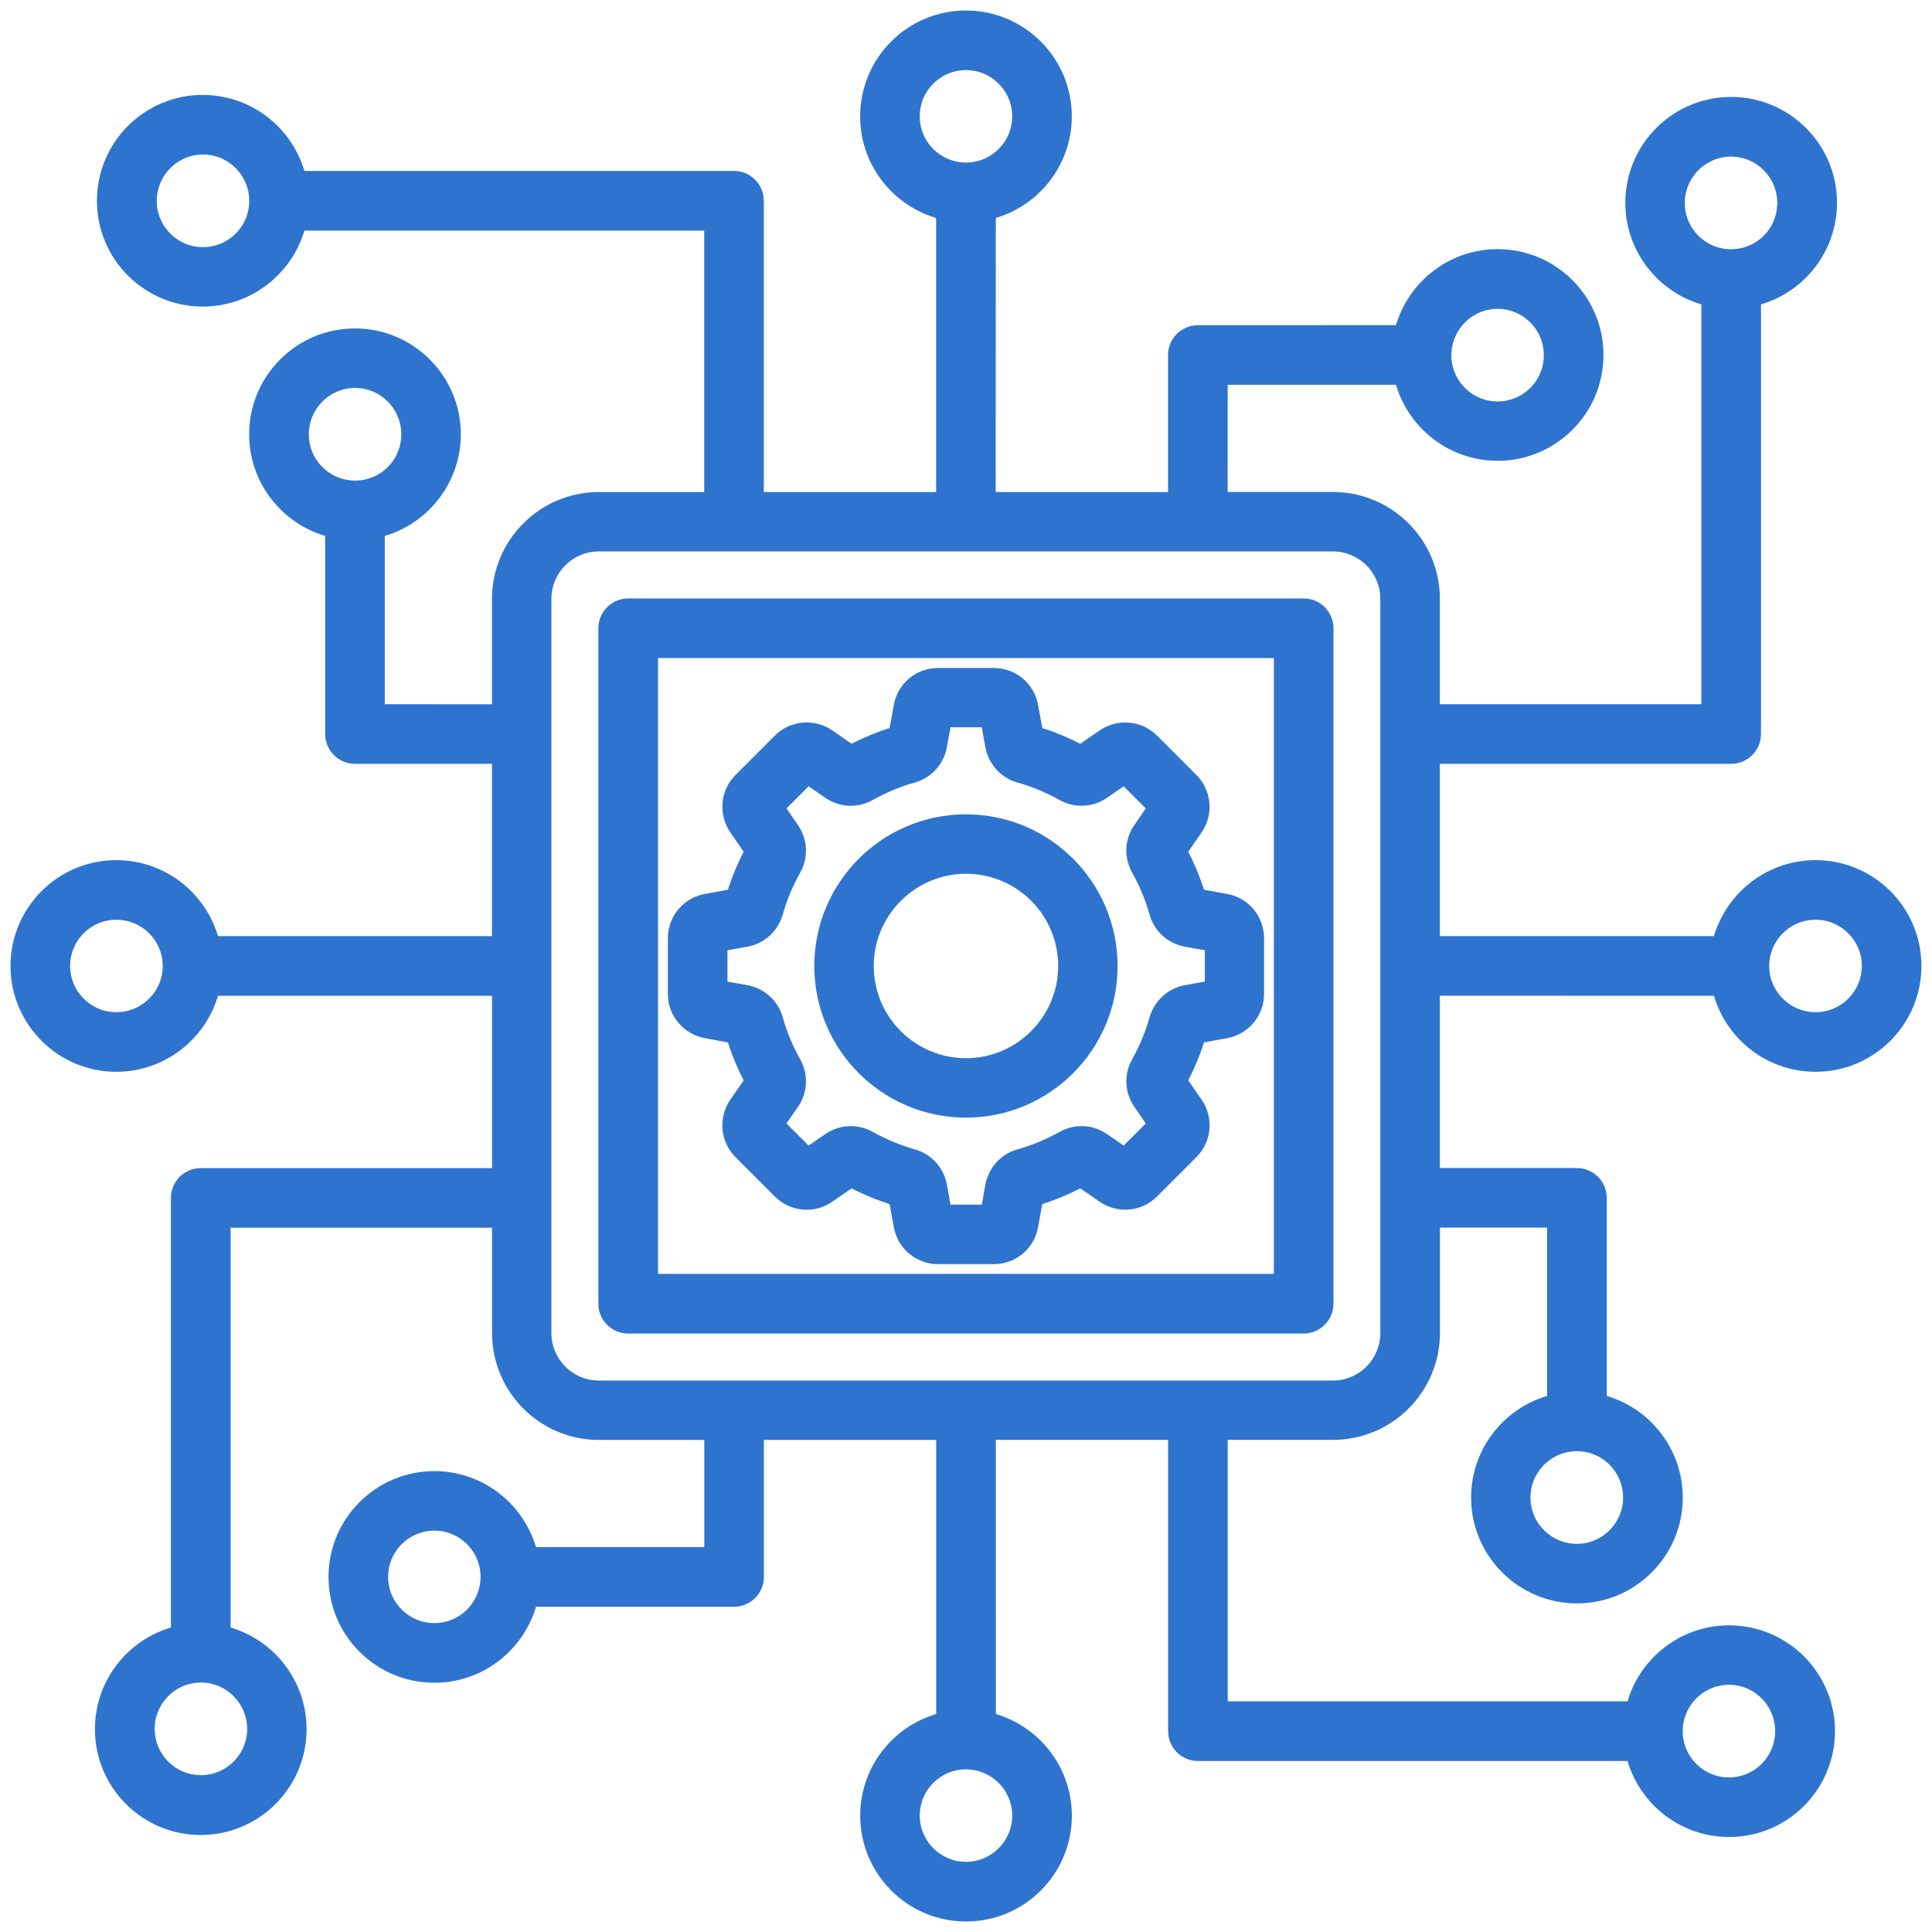 <svg width="92" height="92" viewBox="0 0 92 92" fill="none" xmlns="http://www.w3.org/2000/svg">
<mask id="path-1-outside-1_199_155" maskUnits="userSpaceOnUse" x="0" y="0" width="92" height="92" fill="black">
<rect fill="white" width="92" height="92"/>
<path d="M82.005 46.919C82.437 48.983 84.263 50.538 86.457 50.538C88.96 50.538 90.996 48.505 90.996 45.998C90.996 43.495 88.963 41.459 86.457 41.459C84.267 41.459 82.437 43.014 82.005 45.077H68.066V35.872H82.436C82.945 35.872 83.357 35.459 83.357 34.951V14.107C85.421 13.675 86.976 11.848 86.976 9.655C86.976 7.152 84.943 5.115 82.436 5.115C79.934 5.115 77.897 7.148 77.897 9.655C77.897 11.844 79.452 13.675 81.516 14.107V34.034H68.065V28.516C68.065 25.983 66.002 23.927 63.476 23.927H57.958L57.962 17.824H66.865C67.297 19.888 69.124 21.443 71.317 21.443C73.82 21.443 75.856 19.41 75.856 16.904C75.856 14.401 73.824 12.364 71.317 12.364C69.127 12.364 67.297 13.919 66.865 15.983L57.041 15.986C56.533 15.986 56.12 16.399 56.12 16.907V23.931H46.915L46.919 9.991C48.982 9.559 50.538 7.733 50.538 5.539C50.538 3.033 48.501 1 45.998 1C43.495 1 41.459 3.033 41.459 5.539C41.459 7.729 43.014 9.559 45.077 9.991V23.931H35.872V9.56C35.872 9.052 35.459 8.639 34.951 8.639H14.107C13.675 6.575 11.848 5.02 9.655 5.02C7.152 5.02 5.115 7.053 5.115 9.56C5.115 12.063 7.148 14.099 9.655 14.099C11.844 14.099 13.675 12.544 14.107 10.481H34.034V23.931H28.516C25.983 23.931 23.927 25.994 23.927 28.52V34.038L17.824 34.034V25.131C19.888 24.699 21.443 22.872 21.443 20.679C21.443 18.176 19.41 16.14 16.904 16.14C14.401 16.14 12.364 18.172 12.364 20.679C12.364 22.869 13.919 24.699 15.983 25.131V34.951C15.983 35.459 16.395 35.872 16.904 35.872H23.927V45.077H9.991C9.559 43.014 7.733 41.459 5.539 41.459C3.033 41.459 1 43.495 1 45.998C1 48.501 3.033 50.538 5.539 50.538C7.729 50.538 9.559 48.982 9.991 46.919H23.931V56.124H9.56C9.052 56.124 8.639 56.537 8.639 57.045V77.89C6.575 78.321 5.02 80.148 5.02 82.341C5.02 84.844 7.053 86.881 9.56 86.881C12.063 86.881 14.099 84.848 14.099 82.341C14.099 80.152 12.544 78.321 10.481 77.89V57.962H23.931V63.48C23.931 66.014 25.994 68.069 28.52 68.069H34.038V74.172H25.135C24.703 72.108 22.876 70.553 20.683 70.553C18.18 70.553 16.143 72.586 16.143 75.093C16.143 77.596 18.176 79.632 20.683 79.632C22.872 79.632 24.703 78.077 25.135 76.013H34.955C35.463 76.013 35.876 75.601 35.876 75.093V68.069H45.081V82.009C43.017 82.441 41.462 84.267 41.462 86.46C41.462 88.963 43.495 91 46.002 91C48.505 91 50.541 88.967 50.541 86.46C50.541 84.271 48.986 82.441 46.923 82.009L46.919 68.065H56.124V82.436C56.124 82.945 56.537 83.357 57.045 83.357H77.89C78.321 85.421 80.148 86.976 82.341 86.976C84.844 86.976 86.881 84.943 86.881 82.436C86.881 79.933 84.848 77.897 82.341 77.897C80.152 77.897 78.321 79.452 77.89 81.516H57.962V68.065H63.48C66.014 68.065 68.069 66.002 68.069 63.476V57.958H74.172V66.862C72.108 67.293 70.553 69.12 70.553 71.313C70.553 73.816 72.586 75.853 75.093 75.853C77.596 75.853 79.632 73.82 79.632 71.313C79.632 69.124 78.077 67.293 76.013 66.862L76.01 57.041C76.01 56.533 75.597 56.12 75.089 56.12H68.066V46.915L82.005 46.919ZM86.457 43.297C87.943 43.297 89.158 44.508 89.158 45.998C89.158 47.485 87.947 48.7 86.457 48.7C84.97 48.7 83.748 47.488 83.748 45.998C83.748 44.512 84.959 43.297 86.457 43.297ZM79.728 9.667C79.728 8.18 80.939 6.958 82.429 6.958C83.916 6.958 85.131 8.169 85.131 9.667C85.131 11.165 83.919 12.368 82.429 12.368C80.939 12.368 79.728 11.153 79.728 9.667ZM71.314 14.206C72.8 14.206 74.015 15.418 74.015 16.915C74.015 18.413 72.804 19.617 71.314 19.617C69.827 19.617 68.612 18.406 68.612 16.915C68.616 15.429 69.82 14.206 71.314 14.206ZM43.297 5.54C43.297 4.053 44.508 2.838 45.998 2.838C47.484 2.838 48.7 4.05 48.7 5.54C48.7 7.026 47.488 8.241 45.998 8.241C44.512 8.238 43.297 7.038 43.297 5.54ZM9.667 12.269C8.18 12.269 6.965 11.058 6.965 9.567C6.965 8.081 8.176 6.858 9.667 6.858C11.153 6.858 12.368 8.07 12.368 9.567C12.368 11.065 11.153 12.269 9.667 12.269ZM14.206 20.683C14.206 19.197 15.417 17.974 16.908 17.974C18.394 17.974 19.609 19.185 19.609 20.683C19.609 22.181 18.398 23.385 16.908 23.385C15.417 23.381 14.206 22.177 14.206 20.683ZM5.54 48.7C4.053 48.7 2.838 47.489 2.838 45.998C2.838 44.512 4.05 43.297 5.54 43.297C7.026 43.297 8.249 44.508 8.249 45.998C8.249 47.485 7.038 48.7 5.54 48.7ZM12.269 82.33C12.269 83.816 11.057 85.031 9.567 85.031C8.081 85.031 6.866 83.82 6.866 82.33C6.866 80.844 8.077 79.621 9.567 79.621C11.057 79.621 12.269 80.844 12.269 82.33ZM20.683 77.79C19.197 77.79 17.981 76.579 17.981 75.089C17.981 73.603 19.193 72.387 20.683 72.387C22.169 72.387 23.384 73.599 23.384 75.089C23.381 76.579 22.177 77.79 20.683 77.79ZM48.7 86.457C48.7 87.943 47.489 89.158 45.998 89.158C44.512 89.158 43.297 87.947 43.297 86.457C43.297 84.97 44.508 83.755 45.998 83.755C47.485 83.759 48.7 84.959 48.7 86.457ZM82.33 79.728C83.816 79.728 85.031 80.939 85.031 82.437C85.031 83.935 83.82 85.138 82.33 85.138C80.843 85.138 79.628 83.927 79.628 82.437C79.628 80.951 80.843 79.728 82.33 79.728ZM66.228 63.481C66.228 64.998 64.993 66.24 63.469 66.24H28.517C27 66.24 25.758 65.005 25.758 63.481V28.517C25.758 27 26.992 25.759 28.517 25.759H63.469C64.986 25.759 66.228 26.993 66.228 28.517V63.481ZM77.79 71.314C77.79 72.8 76.579 74.016 75.088 74.016C73.602 74.016 72.379 72.804 72.379 71.314C72.379 69.828 73.591 68.605 75.088 68.605C76.586 68.605 77.79 69.82 77.79 71.314ZM62.081 28.998H29.914C29.406 28.998 28.993 29.411 28.993 29.919V62.082C28.993 62.59 29.406 63.003 29.914 63.003H62.077C62.585 63.003 62.998 62.59 62.998 62.082V29.916C62.998 29.407 62.589 28.998 62.081 28.998ZM61.16 61.161H30.835V30.837H61.16V61.161ZM33.652 48.945L35.05 49.201C35.283 49.992 35.597 50.756 35.998 51.479L35.188 52.652C34.737 53.309 34.817 54.188 35.375 54.746L37.255 56.626C37.813 57.184 38.692 57.272 39.349 56.813L40.522 56.003C41.244 56.404 42.008 56.717 42.8 56.95L43.056 58.349C43.193 59.132 43.877 59.698 44.668 59.698H47.328C48.118 59.698 48.806 59.132 48.94 58.349L49.196 56.95C49.987 56.717 50.751 56.404 51.473 56.003L52.647 56.813C53.304 57.264 54.183 57.184 54.74 56.626L56.62 54.746C57.178 54.188 57.266 53.309 56.808 52.652L55.998 51.479C56.399 50.756 56.712 49.992 56.945 49.201L58.344 48.945C59.127 48.8 59.693 48.124 59.693 47.333V44.673C59.693 43.882 59.127 43.194 58.344 43.061L56.945 42.805C56.712 42.014 56.399 41.249 55.998 40.527L56.808 39.354C57.259 38.697 57.178 37.818 56.62 37.26L54.74 35.38C54.182 34.822 53.304 34.746 52.647 35.193L51.473 36.003C50.751 35.602 49.987 35.289 49.196 35.056L48.94 33.657C48.803 32.874 48.118 32.308 47.328 32.308H44.668C43.877 32.308 43.189 32.874 43.056 33.657L42.8 35.056C42.008 35.289 41.244 35.602 40.522 36.003L39.349 35.193C38.692 34.742 37.813 34.822 37.255 35.38L35.375 37.26C34.817 37.818 34.741 38.697 35.188 39.354L35.998 40.527C35.597 41.249 35.283 42.014 35.05 42.805L33.652 43.061C32.868 43.206 32.303 43.882 32.303 44.673V47.333C32.303 48.124 32.868 48.796 33.652 48.945ZM34.141 44.834L35.501 44.589C36.128 44.471 36.617 44.024 36.793 43.416C36.999 42.682 37.293 41.979 37.664 41.315C37.977 40.768 37.947 40.092 37.587 39.572L36.804 38.437L38.447 36.794L39.582 37.577C40.102 37.94 40.767 37.967 41.325 37.654C41.989 37.283 42.692 36.989 43.426 36.783C44.034 36.614 44.481 36.118 44.599 35.491L44.844 34.131H47.171L47.415 35.491C47.534 36.118 47.973 36.607 48.588 36.783C49.322 36.989 50.025 37.283 50.69 37.654C51.236 37.967 51.913 37.937 52.432 37.577L53.567 36.794L55.21 38.437L54.427 39.572C54.064 40.092 54.037 40.757 54.351 41.315C54.721 41.979 55.016 42.682 55.222 43.416C55.39 44.024 55.887 44.471 56.513 44.589L57.874 44.834V47.161L56.513 47.405C55.887 47.524 55.398 47.971 55.222 48.578C55.016 49.312 54.721 50.015 54.351 50.68C54.037 51.226 54.068 51.903 54.427 52.422L55.21 53.557L53.567 55.2L52.432 54.417C51.913 54.054 51.248 54.027 50.69 54.341C50.025 54.711 49.322 55.005 48.588 55.212C47.981 55.38 47.534 55.877 47.415 56.503L47.171 57.864H44.844L44.599 56.503C44.481 55.877 44.041 55.388 43.426 55.212C42.692 55.005 41.989 54.711 41.325 54.341C40.778 54.027 40.102 54.058 39.582 54.417L38.447 55.2L36.804 53.557L37.587 52.422C37.95 51.903 37.977 51.238 37.664 50.68C37.293 50.015 36.999 49.312 36.793 48.578C36.624 47.971 36.128 47.524 35.501 47.405L34.141 47.161V44.834ZM45.998 52.721C49.704 52.721 52.719 49.709 52.719 45.999C52.719 42.293 49.708 39.278 45.998 39.278C42.291 39.278 39.276 42.289 39.276 45.999C39.276 49.706 42.291 52.721 45.998 52.721ZM45.998 41.108C48.699 41.108 50.889 43.298 50.889 45.999C50.889 48.689 48.699 50.89 45.998 50.89C43.308 50.89 41.107 48.701 41.107 45.999C41.107 43.309 43.308 41.108 45.998 41.108Z"/>
</mask>
<path d="M82.005 46.919C82.437 48.983 84.263 50.538 86.457 50.538C88.96 50.538 90.996 48.505 90.996 45.998C90.996 43.495 88.963 41.459 86.457 41.459C84.267 41.459 82.437 43.014 82.005 45.077H68.066V35.872H82.436C82.945 35.872 83.357 35.459 83.357 34.951V14.107C85.421 13.675 86.976 11.848 86.976 9.655C86.976 7.152 84.943 5.115 82.436 5.115C79.934 5.115 77.897 7.148 77.897 9.655C77.897 11.844 79.452 13.675 81.516 14.107V34.034H68.065V28.516C68.065 25.983 66.002 23.927 63.476 23.927H57.958L57.962 17.824H66.865C67.297 19.888 69.124 21.443 71.317 21.443C73.82 21.443 75.856 19.41 75.856 16.904C75.856 14.401 73.824 12.364 71.317 12.364C69.127 12.364 67.297 13.919 66.865 15.983L57.041 15.986C56.533 15.986 56.12 16.399 56.12 16.907V23.931H46.915L46.919 9.991C48.982 9.559 50.538 7.733 50.538 5.539C50.538 3.033 48.501 1 45.998 1C43.495 1 41.459 3.033 41.459 5.539C41.459 7.729 43.014 9.559 45.077 9.991V23.931H35.872V9.56C35.872 9.052 35.459 8.639 34.951 8.639H14.107C13.675 6.575 11.848 5.02 9.655 5.02C7.152 5.02 5.115 7.053 5.115 9.56C5.115 12.063 7.148 14.099 9.655 14.099C11.844 14.099 13.675 12.544 14.107 10.481H34.034V23.931H28.516C25.983 23.931 23.927 25.994 23.927 28.52V34.038L17.824 34.034V25.131C19.888 24.699 21.443 22.872 21.443 20.679C21.443 18.176 19.41 16.14 16.904 16.14C14.401 16.14 12.364 18.172 12.364 20.679C12.364 22.869 13.919 24.699 15.983 25.131V34.951C15.983 35.459 16.395 35.872 16.904 35.872H23.927V45.077H9.991C9.559 43.014 7.733 41.459 5.539 41.459C3.033 41.459 1 43.495 1 45.998C1 48.501 3.033 50.538 5.539 50.538C7.729 50.538 9.559 48.982 9.991 46.919H23.931V56.124H9.56C9.052 56.124 8.639 56.537 8.639 57.045V77.89C6.575 78.321 5.02 80.148 5.02 82.341C5.02 84.844 7.053 86.881 9.56 86.881C12.063 86.881 14.099 84.848 14.099 82.341C14.099 80.152 12.544 78.321 10.481 77.89V57.962H23.931V63.48C23.931 66.014 25.994 68.069 28.52 68.069H34.038V74.172H25.135C24.703 72.108 22.876 70.553 20.683 70.553C18.18 70.553 16.143 72.586 16.143 75.093C16.143 77.596 18.176 79.632 20.683 79.632C22.872 79.632 24.703 78.077 25.135 76.013H34.955C35.463 76.013 35.876 75.601 35.876 75.093V68.069H45.081V82.009C43.017 82.441 41.462 84.267 41.462 86.46C41.462 88.963 43.495 91 46.002 91C48.505 91 50.541 88.967 50.541 86.46C50.541 84.271 48.986 82.441 46.923 82.009L46.919 68.065H56.124V82.436C56.124 82.945 56.537 83.357 57.045 83.357H77.89C78.321 85.421 80.148 86.976 82.341 86.976C84.844 86.976 86.881 84.943 86.881 82.436C86.881 79.933 84.848 77.897 82.341 77.897C80.152 77.897 78.321 79.452 77.89 81.516H57.962V68.065H63.48C66.014 68.065 68.069 66.002 68.069 63.476V57.958H74.172V66.862C72.108 67.293 70.553 69.12 70.553 71.313C70.553 73.816 72.586 75.853 75.093 75.853C77.596 75.853 79.632 73.82 79.632 71.313C79.632 69.124 78.077 67.293 76.013 66.862L76.01 57.041C76.01 56.533 75.597 56.12 75.089 56.12H68.066V46.915L82.005 46.919ZM86.457 43.297C87.943 43.297 89.158 44.508 89.158 45.998C89.158 47.485 87.947 48.7 86.457 48.7C84.97 48.7 83.748 47.488 83.748 45.998C83.748 44.512 84.959 43.297 86.457 43.297ZM79.728 9.667C79.728 8.18 80.939 6.958 82.429 6.958C83.916 6.958 85.131 8.169 85.131 9.667C85.131 11.165 83.919 12.368 82.429 12.368C80.939 12.368 79.728 11.153 79.728 9.667ZM71.314 14.206C72.8 14.206 74.015 15.418 74.015 16.915C74.015 18.413 72.804 19.617 71.314 19.617C69.827 19.617 68.612 18.406 68.612 16.915C68.616 15.429 69.82 14.206 71.314 14.206ZM43.297 5.54C43.297 4.053 44.508 2.838 45.998 2.838C47.484 2.838 48.7 4.05 48.7 5.54C48.7 7.026 47.488 8.241 45.998 8.241C44.512 8.238 43.297 7.038 43.297 5.54ZM9.667 12.269C8.18 12.269 6.965 11.058 6.965 9.567C6.965 8.081 8.176 6.858 9.667 6.858C11.153 6.858 12.368 8.07 12.368 9.567C12.368 11.065 11.153 12.269 9.667 12.269ZM14.206 20.683C14.206 19.197 15.417 17.974 16.908 17.974C18.394 17.974 19.609 19.185 19.609 20.683C19.609 22.181 18.398 23.385 16.908 23.385C15.417 23.381 14.206 22.177 14.206 20.683ZM5.54 48.7C4.053 48.7 2.838 47.489 2.838 45.998C2.838 44.512 4.05 43.297 5.54 43.297C7.026 43.297 8.249 44.508 8.249 45.998C8.249 47.485 7.038 48.7 5.54 48.7ZM12.269 82.33C12.269 83.816 11.057 85.031 9.567 85.031C8.081 85.031 6.866 83.82 6.866 82.33C6.866 80.844 8.077 79.621 9.567 79.621C11.057 79.621 12.269 80.844 12.269 82.33ZM20.683 77.79C19.197 77.79 17.981 76.579 17.981 75.089C17.981 73.603 19.193 72.387 20.683 72.387C22.169 72.387 23.384 73.599 23.384 75.089C23.381 76.579 22.177 77.79 20.683 77.79ZM48.7 86.457C48.7 87.943 47.489 89.158 45.998 89.158C44.512 89.158 43.297 87.947 43.297 86.457C43.297 84.97 44.508 83.755 45.998 83.755C47.485 83.759 48.7 84.959 48.7 86.457ZM82.33 79.728C83.816 79.728 85.031 80.939 85.031 82.437C85.031 83.935 83.82 85.138 82.33 85.138C80.843 85.138 79.628 83.927 79.628 82.437C79.628 80.951 80.843 79.728 82.33 79.728ZM66.228 63.481C66.228 64.998 64.993 66.24 63.469 66.24H28.517C27 66.24 25.758 65.005 25.758 63.481V28.517C25.758 27 26.992 25.759 28.517 25.759H63.469C64.986 25.759 66.228 26.993 66.228 28.517V63.481ZM77.79 71.314C77.79 72.8 76.579 74.016 75.088 74.016C73.602 74.016 72.379 72.804 72.379 71.314C72.379 69.828 73.591 68.605 75.088 68.605C76.586 68.605 77.79 69.82 77.79 71.314ZM62.081 28.998H29.914C29.406 28.998 28.993 29.411 28.993 29.919V62.082C28.993 62.59 29.406 63.003 29.914 63.003H62.077C62.585 63.003 62.998 62.59 62.998 62.082V29.916C62.998 29.407 62.589 28.998 62.081 28.998ZM61.16 61.161H30.835V30.837H61.16V61.161ZM33.652 48.945L35.05 49.201C35.283 49.992 35.597 50.756 35.998 51.479L35.188 52.652C34.737 53.309 34.817 54.188 35.375 54.746L37.255 56.626C37.813 57.184 38.692 57.272 39.349 56.813L40.522 56.003C41.244 56.404 42.008 56.717 42.8 56.95L43.056 58.349C43.193 59.132 43.877 59.698 44.668 59.698H47.328C48.118 59.698 48.806 59.132 48.94 58.349L49.196 56.95C49.987 56.717 50.751 56.404 51.473 56.003L52.647 56.813C53.304 57.264 54.183 57.184 54.74 56.626L56.62 54.746C57.178 54.188 57.266 53.309 56.808 52.652L55.998 51.479C56.399 50.756 56.712 49.992 56.945 49.201L58.344 48.945C59.127 48.8 59.693 48.124 59.693 47.333V44.673C59.693 43.882 59.127 43.194 58.344 43.061L56.945 42.805C56.712 42.014 56.399 41.249 55.998 40.527L56.808 39.354C57.259 38.697 57.178 37.818 56.62 37.26L54.74 35.38C54.182 34.822 53.304 34.746 52.647 35.193L51.473 36.003C50.751 35.602 49.987 35.289 49.196 35.056L48.94 33.657C48.803 32.874 48.118 32.308 47.328 32.308H44.668C43.877 32.308 43.189 32.874 43.056 33.657L42.8 35.056C42.008 35.289 41.244 35.602 40.522 36.003L39.349 35.193C38.692 34.742 37.813 34.822 37.255 35.38L35.375 37.26C34.817 37.818 34.741 38.697 35.188 39.354L35.998 40.527C35.597 41.249 35.283 42.014 35.05 42.805L33.652 43.061C32.868 43.206 32.303 43.882 32.303 44.673V47.333C32.303 48.124 32.868 48.796 33.652 48.945ZM34.141 44.834L35.501 44.589C36.128 44.471 36.617 44.024 36.793 43.416C36.999 42.682 37.293 41.979 37.664 41.315C37.977 40.768 37.947 40.092 37.587 39.572L36.804 38.437L38.447 36.794L39.582 37.577C40.102 37.94 40.767 37.967 41.325 37.654C41.989 37.283 42.692 36.989 43.426 36.783C44.034 36.614 44.481 36.118 44.599 35.491L44.844 34.131H47.171L47.415 35.491C47.534 36.118 47.973 36.607 48.588 36.783C49.322 36.989 50.025 37.283 50.69 37.654C51.236 37.967 51.913 37.937 52.432 37.577L53.567 36.794L55.21 38.437L54.427 39.572C54.064 40.092 54.037 40.757 54.351 41.315C54.721 41.979 55.016 42.682 55.222 43.416C55.39 44.024 55.887 44.471 56.513 44.589L57.874 44.834V47.161L56.513 47.405C55.887 47.524 55.398 47.971 55.222 48.578C55.016 49.312 54.721 50.015 54.351 50.68C54.037 51.226 54.068 51.903 54.427 52.422L55.21 53.557L53.567 55.2L52.432 54.417C51.913 54.054 51.248 54.027 50.69 54.341C50.025 54.711 49.322 55.005 48.588 55.212C47.981 55.38 47.534 55.877 47.415 56.503L47.171 57.864H44.844L44.599 56.503C44.481 55.877 44.041 55.388 43.426 55.212C42.692 55.005 41.989 54.711 41.325 54.341C40.778 54.027 40.102 54.058 39.582 54.417L38.447 55.2L36.804 53.557L37.587 52.422C37.95 51.903 37.977 51.238 37.664 50.68C37.293 50.015 36.999 49.312 36.793 48.578C36.624 47.971 36.128 47.524 35.501 47.405L34.141 47.161V44.834ZM45.998 52.721C49.704 52.721 52.719 49.709 52.719 45.999C52.719 42.293 49.708 39.278 45.998 39.278C42.291 39.278 39.276 42.289 39.276 45.999C39.276 49.706 42.291 52.721 45.998 52.721ZM45.998 41.108C48.699 41.108 50.889 43.298 50.889 45.999C50.889 48.689 48.699 50.89 45.998 50.89C43.308 50.89 41.107 48.701 41.107 45.999C41.107 43.309 43.308 41.108 45.998 41.108Z" fill="#2E74CE"/>
<path d="M82.005 46.919C82.437 48.983 84.263 50.538 86.457 50.538C88.96 50.538 90.996 48.505 90.996 45.998C90.996 43.495 88.963 41.459 86.457 41.459C84.267 41.459 82.437 43.014 82.005 45.077H68.066V35.872H82.436C82.945 35.872 83.357 35.459 83.357 34.951V14.107C85.421 13.675 86.976 11.848 86.976 9.655C86.976 7.152 84.943 5.115 82.436 5.115C79.934 5.115 77.897 7.148 77.897 9.655C77.897 11.844 79.452 13.675 81.516 14.107V34.034H68.065V28.516C68.065 25.983 66.002 23.927 63.476 23.927H57.958L57.962 17.824H66.865C67.297 19.888 69.124 21.443 71.317 21.443C73.82 21.443 75.856 19.41 75.856 16.904C75.856 14.401 73.824 12.364 71.317 12.364C69.127 12.364 67.297 13.919 66.865 15.983L57.041 15.986C56.533 15.986 56.12 16.399 56.12 16.907V23.931H46.915L46.919 9.991C48.982 9.559 50.538 7.733 50.538 5.539C50.538 3.033 48.501 1 45.998 1C43.495 1 41.459 3.033 41.459 5.539C41.459 7.729 43.014 9.559 45.077 9.991V23.931H35.872V9.56C35.872 9.052 35.459 8.639 34.951 8.639H14.107C13.675 6.575 11.848 5.02 9.655 5.02C7.152 5.02 5.115 7.053 5.115 9.56C5.115 12.063 7.148 14.099 9.655 14.099C11.844 14.099 13.675 12.544 14.107 10.481H34.034V23.931H28.516C25.983 23.931 23.927 25.994 23.927 28.52V34.038L17.824 34.034V25.131C19.888 24.699 21.443 22.872 21.443 20.679C21.443 18.176 19.41 16.14 16.904 16.14C14.401 16.14 12.364 18.172 12.364 20.679C12.364 22.869 13.919 24.699 15.983 25.131V34.951C15.983 35.459 16.395 35.872 16.904 35.872H23.927V45.077H9.991C9.559 43.014 7.733 41.459 5.539 41.459C3.033 41.459 1 43.495 1 45.998C1 48.501 3.033 50.538 5.539 50.538C7.729 50.538 9.559 48.982 9.991 46.919H23.931V56.124H9.56C9.052 56.124 8.639 56.537 8.639 57.045V77.89C6.575 78.321 5.02 80.148 5.02 82.341C5.02 84.844 7.053 86.881 9.56 86.881C12.063 86.881 14.099 84.848 14.099 82.341C14.099 80.152 12.544 78.321 10.481 77.89V57.962H23.931V63.48C23.931 66.014 25.994 68.069 28.52 68.069H34.038V74.172H25.135C24.703 72.108 22.876 70.553 20.683 70.553C18.18 70.553 16.143 72.586 16.143 75.093C16.143 77.596 18.176 79.632 20.683 79.632C22.872 79.632 24.703 78.077 25.135 76.013H34.955C35.463 76.013 35.876 75.601 35.876 75.093V68.069H45.081V82.009C43.017 82.441 41.462 84.267 41.462 86.46C41.462 88.963 43.495 91 46.002 91C48.505 91 50.541 88.967 50.541 86.46C50.541 84.271 48.986 82.441 46.923 82.009L46.919 68.065H56.124V82.436C56.124 82.945 56.537 83.357 57.045 83.357H77.89C78.321 85.421 80.148 86.976 82.341 86.976C84.844 86.976 86.881 84.943 86.881 82.436C86.881 79.933 84.848 77.897 82.341 77.897C80.152 77.897 78.321 79.452 77.89 81.516H57.962V68.065H63.48C66.014 68.065 68.069 66.002 68.069 63.476V57.958H74.172V66.862C72.108 67.293 70.553 69.12 70.553 71.313C70.553 73.816 72.586 75.853 75.093 75.853C77.596 75.853 79.632 73.82 79.632 71.313C79.632 69.124 78.077 67.293 76.013 66.862L76.01 57.041C76.01 56.533 75.597 56.12 75.089 56.12H68.066V46.915L82.005 46.919ZM86.457 43.297C87.943 43.297 89.158 44.508 89.158 45.998C89.158 47.485 87.947 48.7 86.457 48.7C84.97 48.7 83.748 47.488 83.748 45.998C83.748 44.512 84.959 43.297 86.457 43.297ZM79.728 9.667C79.728 8.18 80.939 6.958 82.429 6.958C83.916 6.958 85.131 8.169 85.131 9.667C85.131 11.165 83.919 12.368 82.429 12.368C80.939 12.368 79.728 11.153 79.728 9.667ZM71.314 14.206C72.8 14.206 74.015 15.418 74.015 16.915C74.015 18.413 72.804 19.617 71.314 19.617C69.827 19.617 68.612 18.406 68.612 16.915C68.616 15.429 69.82 14.206 71.314 14.206ZM43.297 5.54C43.297 4.053 44.508 2.838 45.998 2.838C47.484 2.838 48.7 4.05 48.7 5.54C48.7 7.026 47.488 8.241 45.998 8.241C44.512 8.238 43.297 7.038 43.297 5.54ZM9.667 12.269C8.18 12.269 6.965 11.058 6.965 9.567C6.965 8.081 8.176 6.858 9.667 6.858C11.153 6.858 12.368 8.07 12.368 9.567C12.368 11.065 11.153 12.269 9.667 12.269ZM14.206 20.683C14.206 19.197 15.417 17.974 16.908 17.974C18.394 17.974 19.609 19.185 19.609 20.683C19.609 22.181 18.398 23.385 16.908 23.385C15.417 23.381 14.206 22.177 14.206 20.683ZM5.54 48.7C4.053 48.7 2.838 47.489 2.838 45.998C2.838 44.512 4.05 43.297 5.54 43.297C7.026 43.297 8.249 44.508 8.249 45.998C8.249 47.485 7.038 48.7 5.54 48.7ZM12.269 82.33C12.269 83.816 11.057 85.031 9.567 85.031C8.081 85.031 6.866 83.82 6.866 82.33C6.866 80.844 8.077 79.621 9.567 79.621C11.057 79.621 12.269 80.844 12.269 82.33ZM20.683 77.79C19.197 77.79 17.981 76.579 17.981 75.089C17.981 73.603 19.193 72.387 20.683 72.387C22.169 72.387 23.384 73.599 23.384 75.089C23.381 76.579 22.177 77.79 20.683 77.79ZM48.7 86.457C48.7 87.943 47.489 89.158 45.998 89.158C44.512 89.158 43.297 87.947 43.297 86.457C43.297 84.97 44.508 83.755 45.998 83.755C47.485 83.759 48.7 84.959 48.7 86.457ZM82.33 79.728C83.816 79.728 85.031 80.939 85.031 82.437C85.031 83.935 83.82 85.138 82.33 85.138C80.843 85.138 79.628 83.927 79.628 82.437C79.628 80.951 80.843 79.728 82.33 79.728ZM66.228 63.481C66.228 64.998 64.993 66.24 63.469 66.24H28.517C27 66.24 25.758 65.005 25.758 63.481V28.517C25.758 27 26.992 25.759 28.517 25.759H63.469C64.986 25.759 66.228 26.993 66.228 28.517V63.481ZM77.79 71.314C77.79 72.8 76.579 74.016 75.088 74.016C73.602 74.016 72.379 72.804 72.379 71.314C72.379 69.828 73.591 68.605 75.088 68.605C76.586 68.605 77.79 69.82 77.79 71.314ZM62.081 28.998H29.914C29.406 28.998 28.993 29.411 28.993 29.919V62.082C28.993 62.59 29.406 63.003 29.914 63.003H62.077C62.585 63.003 62.998 62.59 62.998 62.082V29.916C62.998 29.407 62.589 28.998 62.081 28.998ZM61.16 61.161H30.835V30.837H61.16V61.161ZM33.652 48.945L35.05 49.201C35.283 49.992 35.597 50.756 35.998 51.479L35.188 52.652C34.737 53.309 34.817 54.188 35.375 54.746L37.255 56.626C37.813 57.184 38.692 57.272 39.349 56.813L40.522 56.003C41.244 56.404 42.008 56.717 42.8 56.95L43.056 58.349C43.193 59.132 43.877 59.698 44.668 59.698H47.328C48.118 59.698 48.806 59.132 48.94 58.349L49.196 56.95C49.987 56.717 50.751 56.404 51.473 56.003L52.647 56.813C53.304 57.264 54.183 57.184 54.74 56.626L56.62 54.746C57.178 54.188 57.266 53.309 56.808 52.652L55.998 51.479C56.399 50.756 56.712 49.992 56.945 49.201L58.344 48.945C59.127 48.8 59.693 48.124 59.693 47.333V44.673C59.693 43.882 59.127 43.194 58.344 43.061L56.945 42.805C56.712 42.014 56.399 41.249 55.998 40.527L56.808 39.354C57.259 38.697 57.178 37.818 56.62 37.26L54.74 35.38C54.182 34.822 53.304 34.746 52.647 35.193L51.473 36.003C50.751 35.602 49.987 35.289 49.196 35.056L48.94 33.657C48.803 32.874 48.118 32.308 47.328 32.308H44.668C43.877 32.308 43.189 32.874 43.056 33.657L42.8 35.056C42.008 35.289 41.244 35.602 40.522 36.003L39.349 35.193C38.692 34.742 37.813 34.822 37.255 35.38L35.375 37.26C34.817 37.818 34.741 38.697 35.188 39.354L35.998 40.527C35.597 41.249 35.283 42.014 35.05 42.805L33.652 43.061C32.868 43.206 32.303 43.882 32.303 44.673V47.333C32.303 48.124 32.868 48.796 33.652 48.945ZM34.141 44.834L35.501 44.589C36.128 44.471 36.617 44.024 36.793 43.416C36.999 42.682 37.293 41.979 37.664 41.315C37.977 40.768 37.947 40.092 37.587 39.572L36.804 38.437L38.447 36.794L39.582 37.577C40.102 37.94 40.767 37.967 41.325 37.654C41.989 37.283 42.692 36.989 43.426 36.783C44.034 36.614 44.481 36.118 44.599 35.491L44.844 34.131H47.171L47.415 35.491C47.534 36.118 47.973 36.607 48.588 36.783C49.322 36.989 50.025 37.283 50.69 37.654C51.236 37.967 51.913 37.937 52.432 37.577L53.567 36.794L55.21 38.437L54.427 39.572C54.064 40.092 54.037 40.757 54.351 41.315C54.721 41.979 55.016 42.682 55.222 43.416C55.39 44.024 55.887 44.471 56.513 44.589L57.874 44.834V47.161L56.513 47.405C55.887 47.524 55.398 47.971 55.222 48.578C55.016 49.312 54.721 50.015 54.351 50.68C54.037 51.226 54.068 51.903 54.427 52.422L55.21 53.557L53.567 55.2L52.432 54.417C51.913 54.054 51.248 54.027 50.69 54.341C50.025 54.711 49.322 55.005 48.588 55.212C47.981 55.38 47.534 55.877 47.415 56.503L47.171 57.864H44.844L44.599 56.503C44.481 55.877 44.041 55.388 43.426 55.212C42.692 55.005 41.989 54.711 41.325 54.341C40.778 54.027 40.102 54.058 39.582 54.417L38.447 55.2L36.804 53.557L37.587 52.422C37.95 51.903 37.977 51.238 37.664 50.68C37.293 50.015 36.999 49.312 36.793 48.578C36.624 47.971 36.128 47.524 35.501 47.405L34.141 47.161V44.834ZM45.998 52.721C49.704 52.721 52.719 49.709 52.719 45.999C52.719 42.293 49.708 39.278 45.998 39.278C42.291 39.278 39.276 42.289 39.276 45.999C39.276 49.706 42.291 52.721 45.998 52.721ZM45.998 41.108C48.699 41.108 50.889 43.298 50.889 45.999C50.889 48.689 48.699 50.89 45.998 50.89C43.308 50.89 41.107 48.701 41.107 45.999C41.107 43.309 43.308 41.108 45.998 41.108Z" stroke="#2E74CE" mask="url(#path-1-outside-1_199_155)"/>
</svg>
